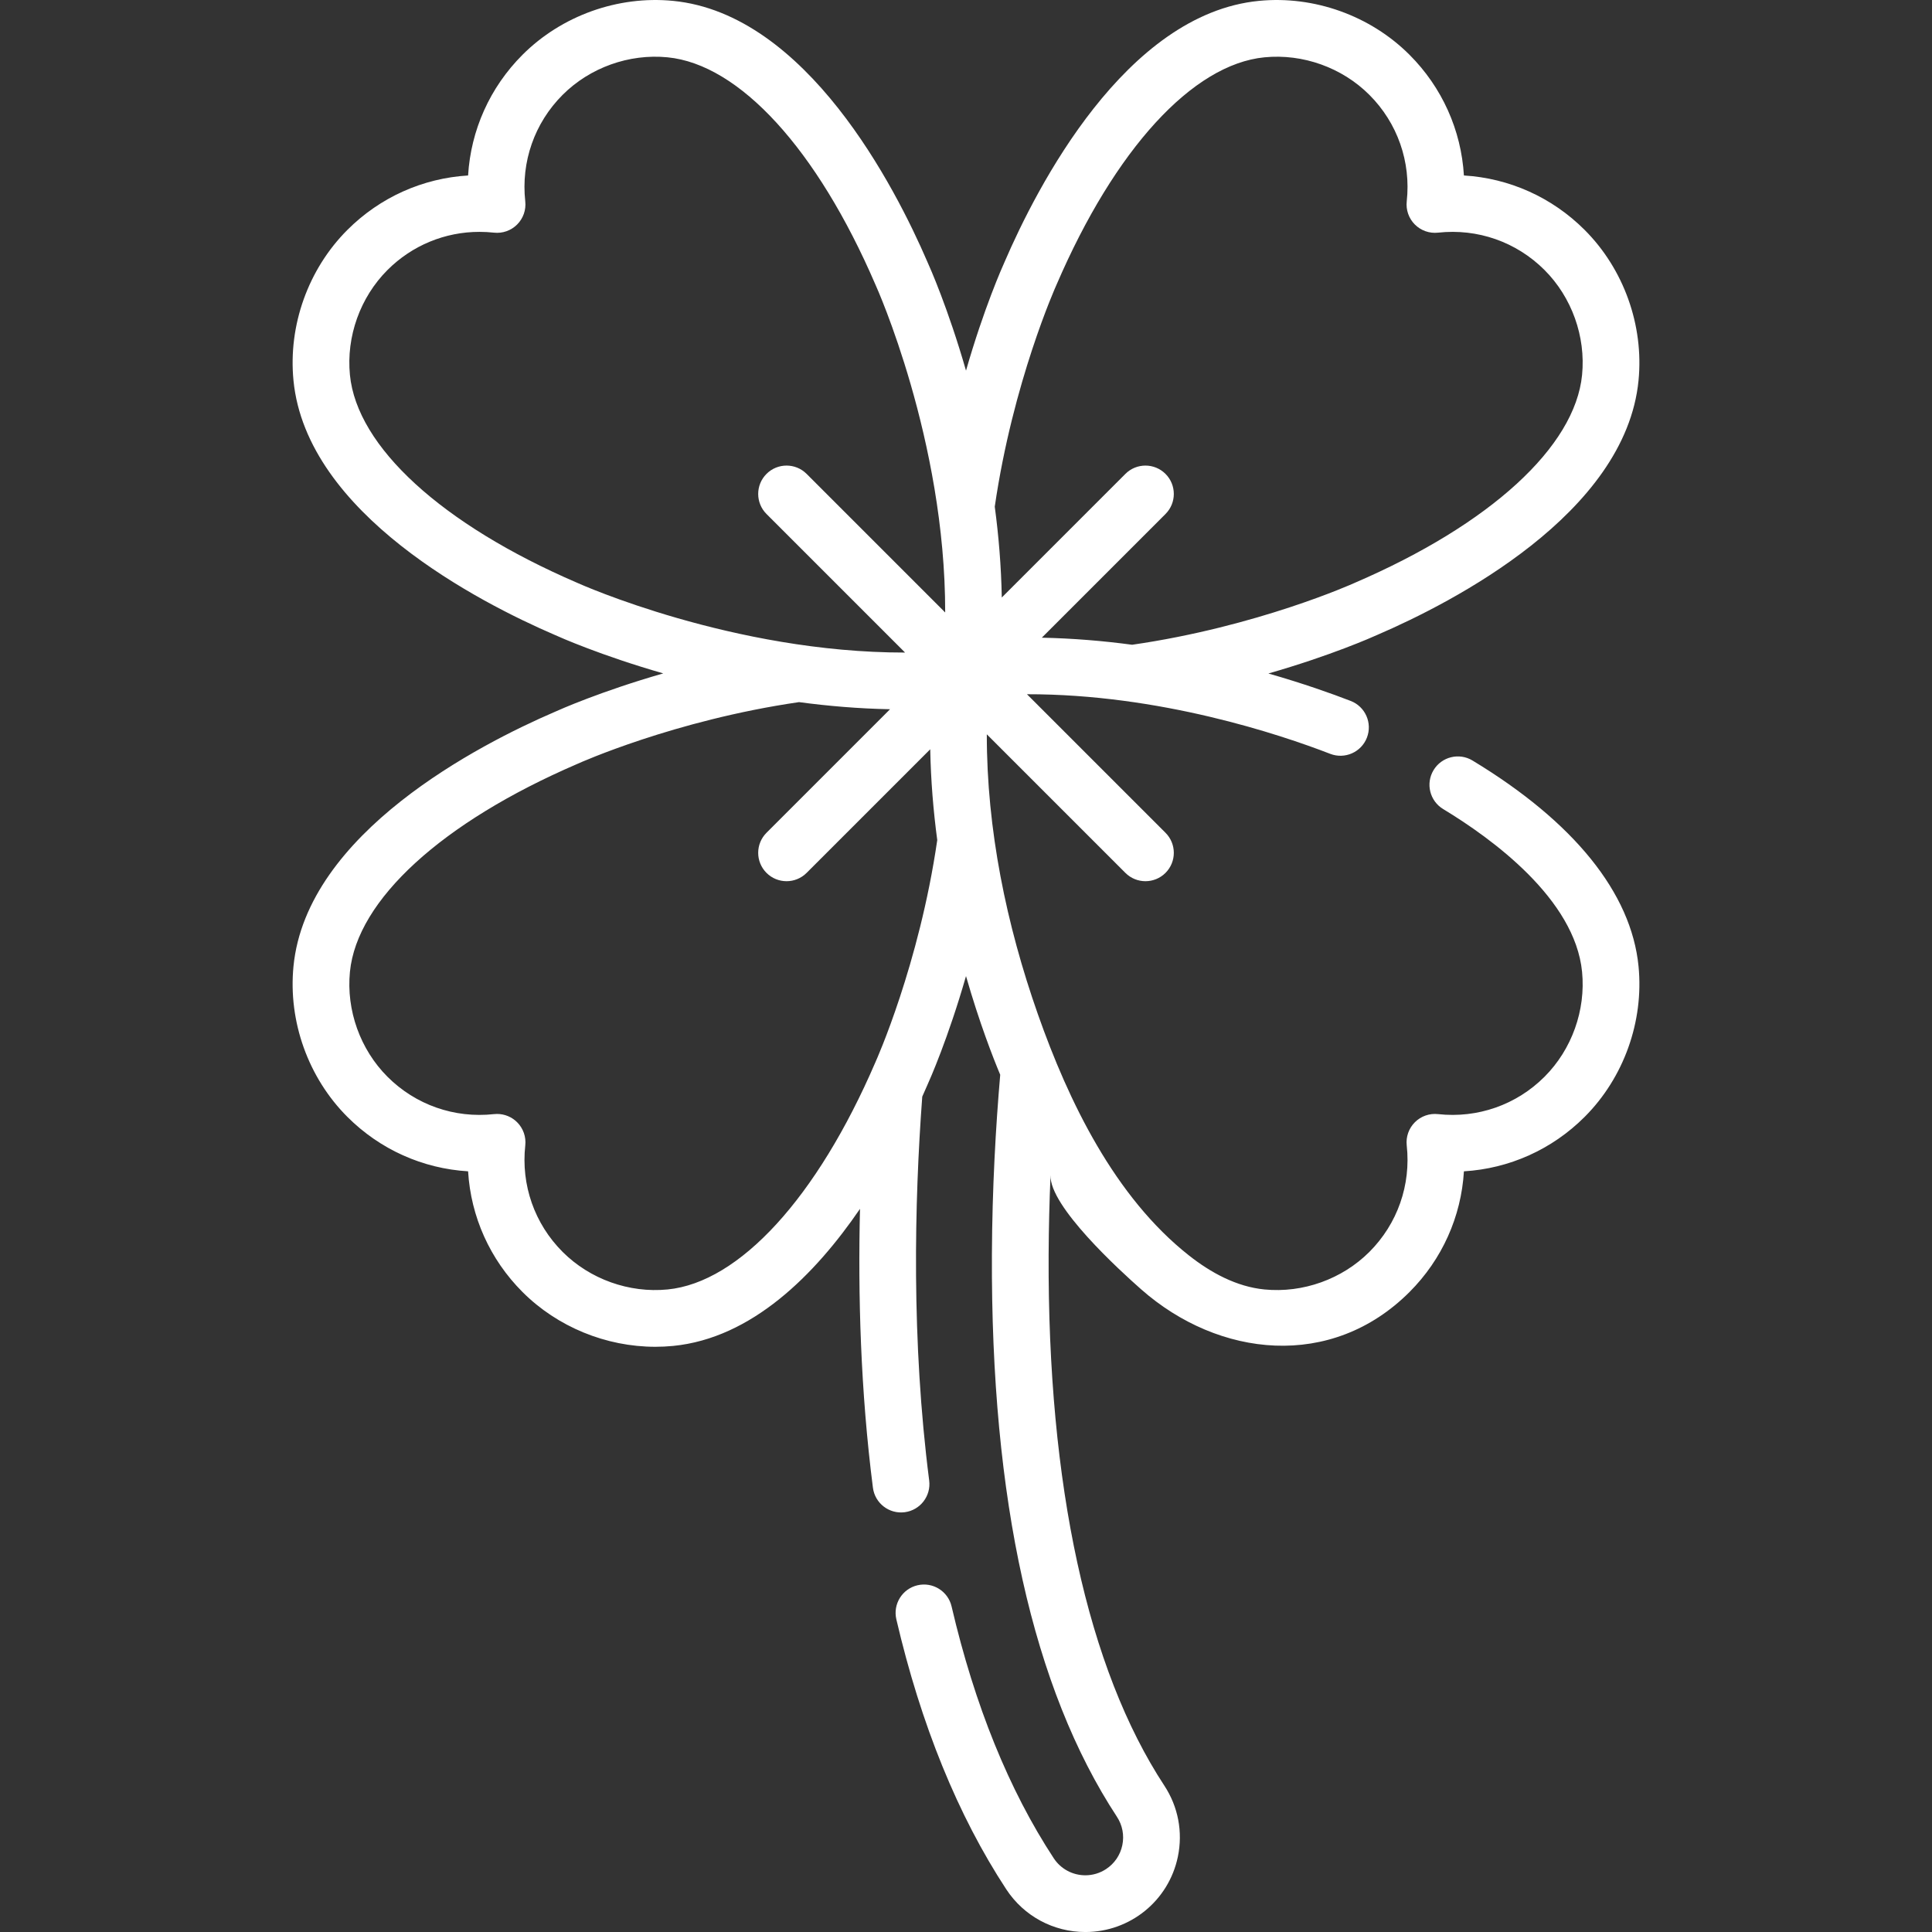 <svg id="Capa_1" enable-background="new 0 0 512 512" 
height="512" viewBox="0 0 512 512" width="512" 
xmlns="http://www.w3.org/2000/svg"><rect x="0" y="0" width="512" height="512" fill="#333333" stroke="none"/><g>
<path fill="White" d="m390.23 201.545c-3.553-2.147-8.173-1.008-10.321 2.543-2.148 3.552-1.01 8.174 2.543 10.321 12.937 7.822 34.922 23.828 36.813 43.135.998 10.183-2.723 20.579-9.952 27.809-7.445 7.445-17.732 11.053-28.223 9.899-2.268-.251-4.524.544-6.136 2.157-1.612 1.612-2.406 3.87-2.156 6.136 1.154 10.491-2.455 20.778-9.899 28.223-7.23 7.229-17.63 10.952-27.809 9.952-7.419-.729-14.217-4.45-19.986-8.996-19.69-15.514-31.92-40.828-40.049-63.925-8.35-23.726-13.57-48.989-13.54-74.199l36.725 36.725c1.468 1.468 3.391 2.202 5.315 2.202s3.847-.734 5.315-2.202c2.936-2.935 2.936-7.694 0-10.629l-36.717-36.717c35.083-.058 67.047 10.644 80.372 15.798 3.87 1.495 8.224-.428 9.722-4.298 1.498-3.872-.427-8.224-4.298-9.722-5.021-1.942-12.538-4.624-21.814-7.275 16.593-4.757 27.572-9.643 28.975-10.281 19.687-8.49 65.648-31.989 69.116-67.37 1.431-14.611-3.908-29.529-14.284-39.905-8.66-8.66-19.994-13.704-31.99-14.425-.721-11.995-5.765-23.33-14.425-31.99-10.376-10.374-25.297-15.711-39.904-14.282-35.382 3.467-58.88 49.429-67.37 69.116-.636 1.4-5.505 12.337-10.253 28.875-4.748-16.537-9.618-27.475-10.254-28.875-8.491-19.687-31.989-65.648-67.37-69.116-14.609-1.431-29.529 3.908-39.905 14.284-8.659 8.66-13.703 19.995-14.425 31.99-11.995.721-23.33 5.765-31.99 14.425-10.374 10.374-15.714 25.292-14.282 39.903 3.467 35.382 49.429 58.88 69.116 67.37 1.4.636 12.338 5.505 28.875 10.254-16.535 4.748-27.474 9.616-28.875 10.253-19.687 8.49-65.648 31.989-69.116 67.37-1.432 14.612 3.908 29.529 14.284 39.905 8.66 8.66 19.994 13.704 31.99 14.425.721 11.995 5.765 23.33 14.425 31.99 9.264 9.264 22.147 14.513 35.202 14.513 1.567 0 3.137-.076 4.703-.229 20.851-2.043 37.573-18.845 49.53-36.329-.554 22.784.138 48.286 3.423 73.901.528 4.117 4.291 7.025 8.411 6.499 4.117-.528 7.027-4.294 6.499-8.411-4.733-36.904-3.932-73.61-1.836-101.729.482-1.071.931-2.09 1.343-3.045.636-1.4 5.503-12.349 10.251-28.893 3.571 12.443 7.21 21.716 9.066 26.146-1.18 13.719-2.122 30.038-2.201 47.625-.289 64.948 10.857 115.082 33.128 149.011 1.468 2.236 1.977 4.91 1.434 7.529s-2.074 4.87-4.311 6.339c-1.638 1.076-3.534 1.644-5.48 1.645-3.394 0-6.53-1.69-8.388-4.521-11.843-18.042-20.95-40.492-27.068-66.727-.943-4.042-4.982-6.554-9.027-5.613-4.043.943-6.556 4.984-5.613 9.027 6.521 27.962 16.325 52.039 29.141 71.563 4.647 7.08 12.481 11.306 20.957 11.305 11.815-.001 22.083-8.265 24.509-19.964 1.359-6.551.085-13.239-3.587-18.831-20.332-30.973-30.935-79.624-30.662-140.694.032-7.292.218-14.348.507-21.079-.352 8.201 18.327 25.239 24.012 30.25 20.586 18.144 50.45 21.38 71.114.715 8.659-8.66 13.703-19.995 14.425-31.989 11.995-.721 23.33-5.765 31.99-14.425 10.376-10.376 15.715-25.294 14.284-39.905-1.906-19.426-17.12-38.284-43.999-54.537zm-110.269-126.029c.023-.05.045-.101.067-.152 15.43-35.813 36.014-58.308 55.062-60.175 10.178-1.002 20.579 2.722 27.809 9.952 7.444 7.445 11.053 17.732 9.899 28.223-.249 2.267.544 4.524 2.156 6.136 1.612 1.613 3.868 2.407 6.136 2.157 10.493-1.154 20.778 2.454 28.223 9.899 7.229 7.23 10.95 17.626 9.952 27.809-1.866 19.048-24.362 39.632-60.175 55.062-.051.022-.101.044-.152.067-.358.164-25.743 11.59-58.914 16.373-7.657-1.028-15.696-1.707-23.937-1.87l32.782-32.782c2.936-2.935 2.936-7.694 0-10.629-2.935-2.935-7.694-2.935-10.629 0l-32.758 32.758c-.155-8.3-.829-16.384-1.861-24.073 4.803-33.057 16.178-58.4 16.34-58.755zm-47.921 205.878c-.023.05-.045.101-.067.152-15.43 35.813-36.014 58.308-55.062 60.175-10.185.998-20.58-2.722-27.809-9.952-7.444-7.445-11.053-17.732-9.899-28.223.249-2.267-.544-4.524-2.156-6.136-1.417-1.417-3.332-2.202-5.314-2.202-.273 0-.548.015-.822.045-10.492 1.155-20.778-2.454-28.223-9.899-7.229-7.229-10.95-17.625-9.952-27.809 1.866-19.048 24.362-39.632 60.175-55.062.051-.021.101-.044.152-.067.357-.164 25.627-11.544 58.688-16.346 7.706 1.036 15.802 1.728 24.122 1.884l-32.742 32.742c-2.936 2.935-2.936 7.694 0 10.629 1.468 1.468 3.391 2.202 5.315 2.202s3.847-.734 5.315-2.202l32.76-32.76c.156 8.296.831 16.377 1.861 24.063-4.801 33.065-16.181 58.411-16.342 58.766zm-18.281-155.809c-2.935-2.935-7.694-2.935-10.629 0-2.936 2.935-2.936 7.694 0 10.629l36.722 36.722c-45.642.036-86.34-18.237-86.791-18.442-.05-.023-.101-.045-.152-.067-35.813-15.43-58.308-36.014-60.175-55.062-.998-10.184 2.723-20.58 9.952-27.809 6.533-6.532 15.252-10.11 24.378-10.11 1.275 0 2.559.07 3.844.211 2.268.25 4.524-.544 6.136-2.157 1.612-1.612 2.406-3.87 2.156-6.136-1.154-10.491 2.455-20.778 9.899-28.223 7.23-7.23 17.628-10.953 27.809-9.952 19.048 1.866 39.632 24.362 55.062 60.175.022.051.044.101.067.152.207.453 18.502 41.061 18.446 86.796z"/></g></svg>